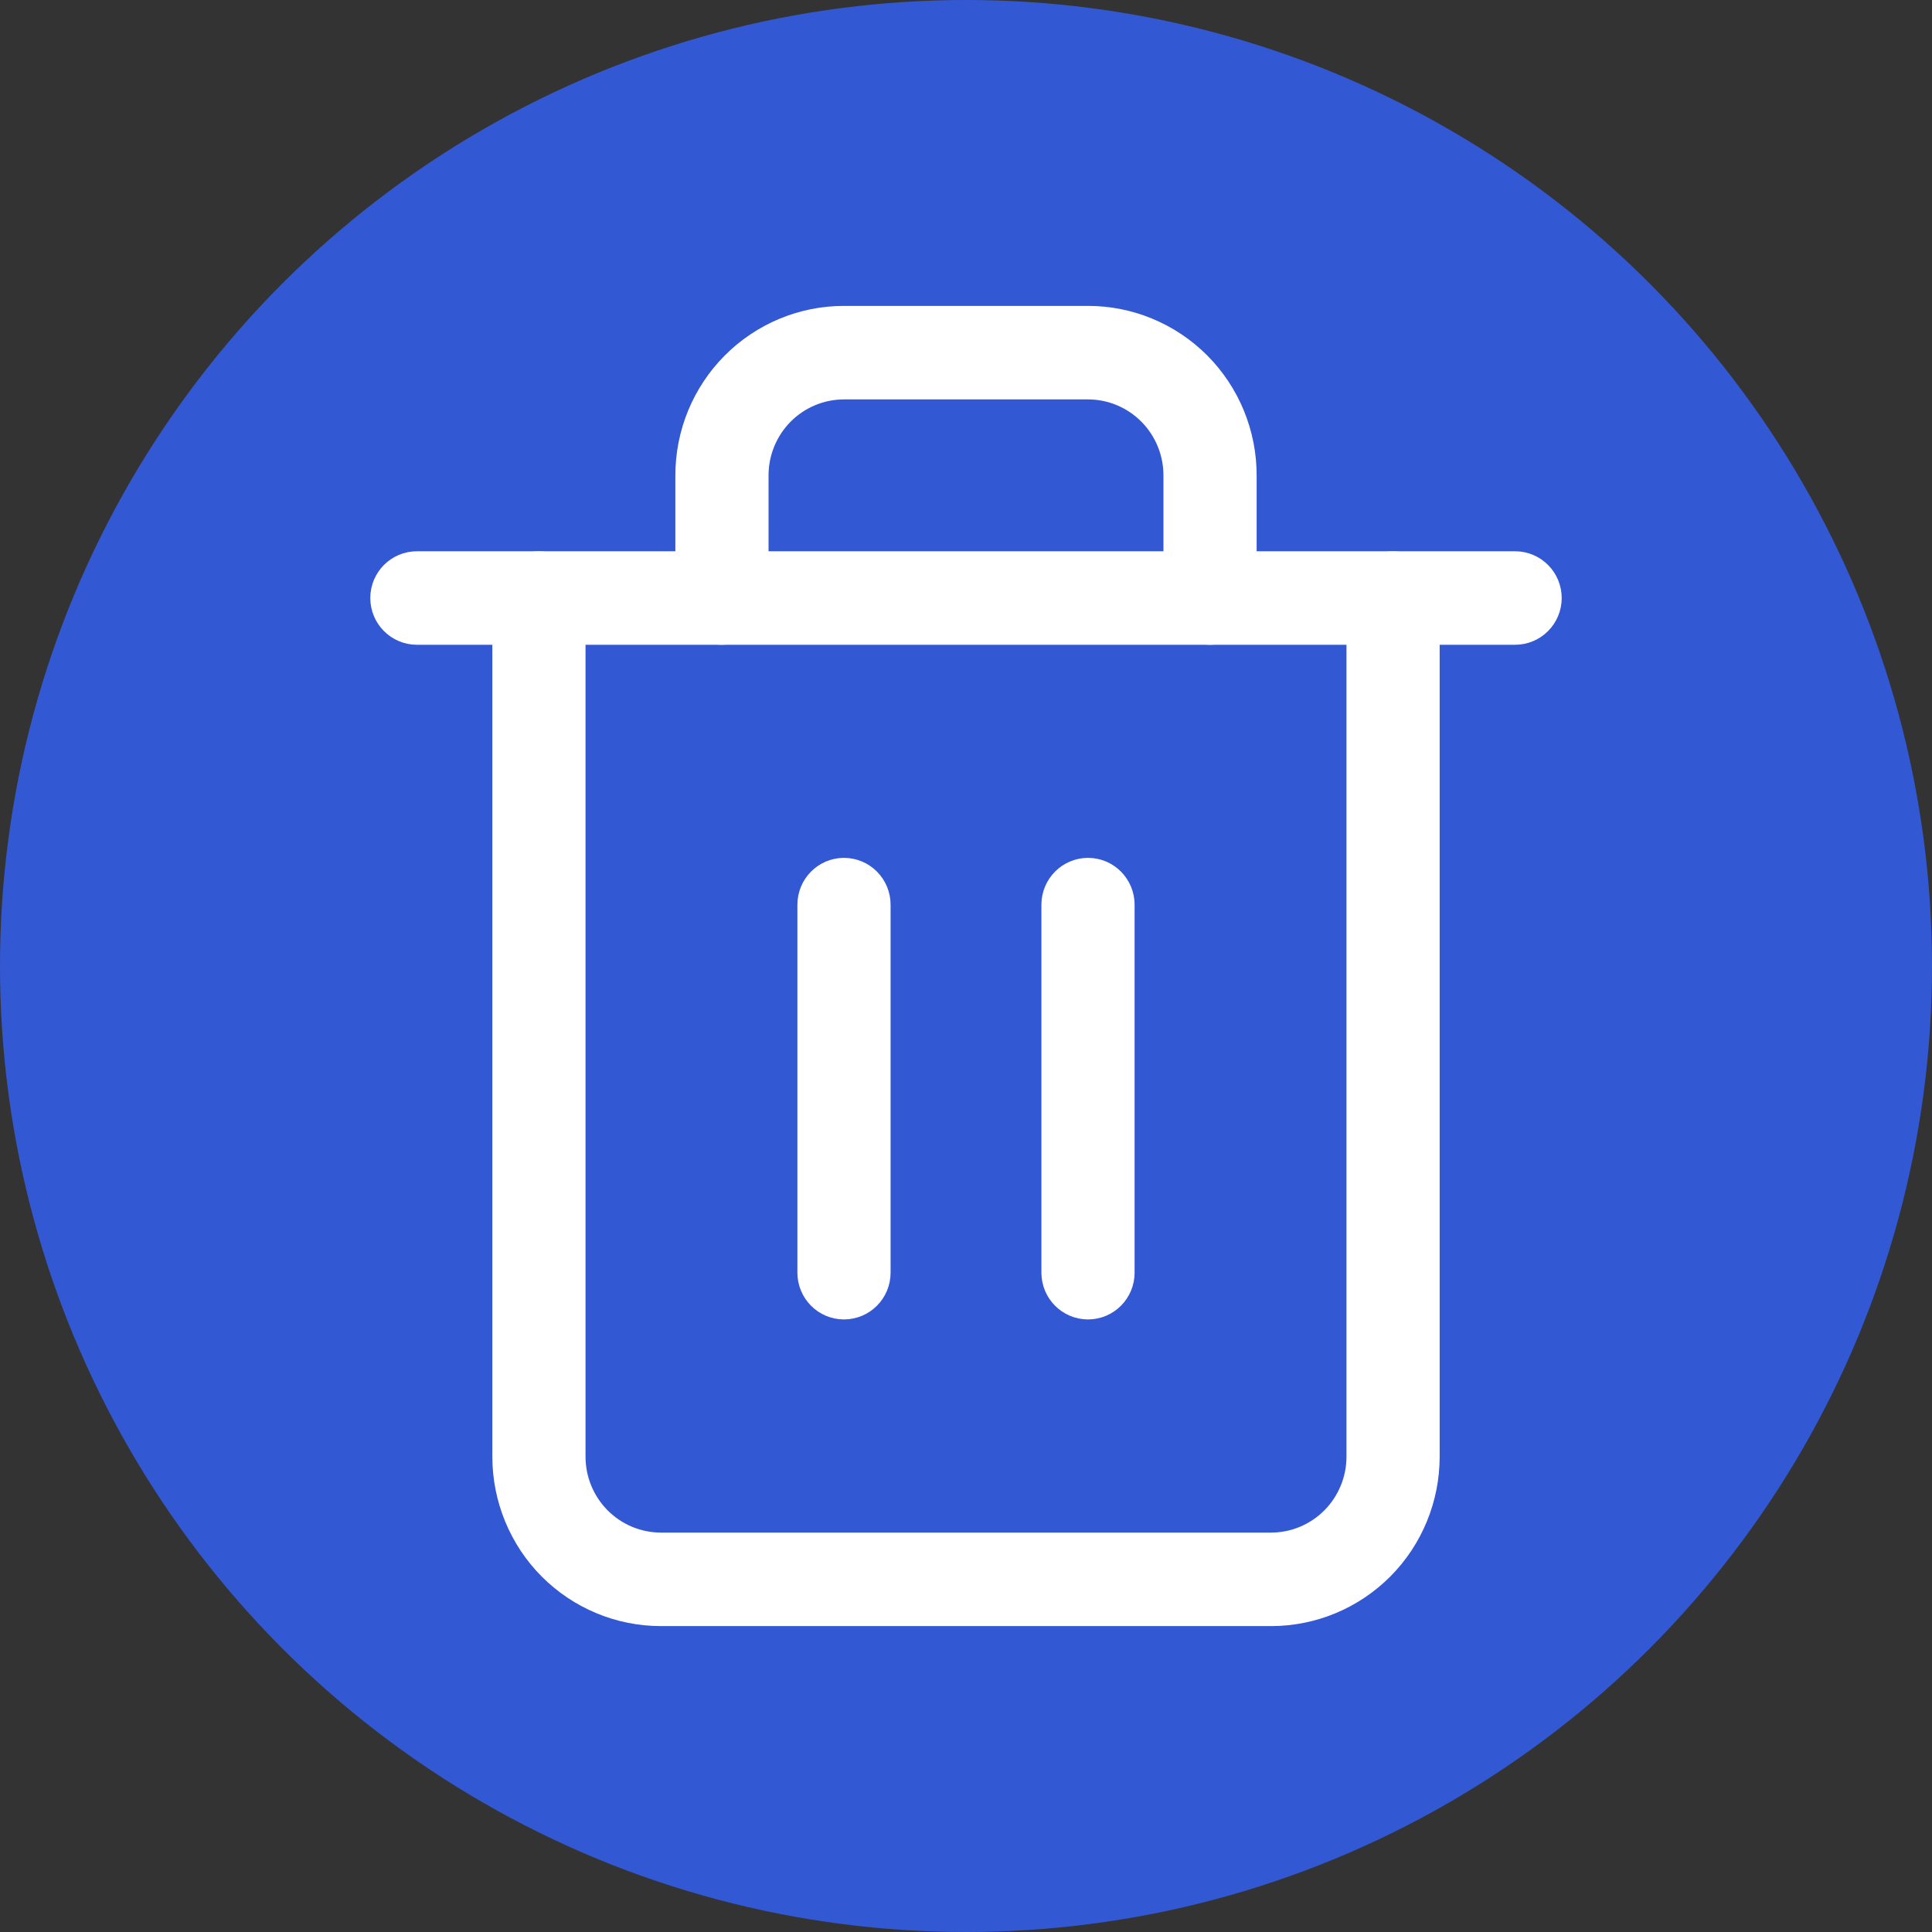 <svg width="30" height="30" viewBox="0 0 30 30" fill="none" xmlns="http://www.w3.org/2000/svg">
<rect x="0" y="0" width="30" height="30" fill="#333333" stroke="none"/>
<circle cx="15" cy="15" r="15" fill="#3358D4"/>
<path fill-rule="evenodd" clip-rule="evenodd" d="M6 9.286C6 9.023 6.212 8.81 6.474 8.81H23.526C23.788 8.81 24 9.023 24 9.286C24 9.549 23.788 9.762 23.526 9.762H6.474C6.212 9.762 6 9.549 6 9.286Z" fill="white"/>
<path fill-rule="evenodd" clip-rule="evenodd" d="M13.105 5.952C12.728 5.952 12.367 6.103 12.1 6.371C11.834 6.639 11.684 7.002 11.684 7.381V9.286C11.684 9.549 11.472 9.762 11.21 9.762C10.949 9.762 10.737 9.549 10.737 9.286V7.381C10.737 6.749 10.986 6.144 11.431 5.697C11.875 5.251 12.477 5 13.105 5H16.895C17.523 5 18.125 5.251 18.57 5.697C19.014 6.144 19.263 6.749 19.263 7.381V9.286C19.263 9.549 19.051 9.762 18.79 9.762C18.528 9.762 18.316 9.549 18.316 9.286V7.381C18.316 7.002 18.166 6.639 17.9 6.371C17.633 6.103 17.272 5.952 16.895 5.952H13.105ZM8.368 8.81C8.63 8.81 8.842 9.023 8.842 9.286V22.619C8.842 22.998 8.992 23.361 9.258 23.629C9.525 23.897 9.886 24.048 10.263 24.048H19.737C20.114 24.048 20.475 23.897 20.742 23.629C21.008 23.361 21.158 22.998 21.158 22.619V9.286C21.158 9.023 21.37 8.81 21.632 8.81C21.893 8.81 22.105 9.023 22.105 9.286V22.619C22.105 23.25 21.856 23.856 21.412 24.303C20.967 24.749 20.365 25 19.737 25H10.263C9.635 25 9.033 24.749 8.588 24.303C8.144 23.856 7.895 23.25 7.895 22.619V9.286C7.895 9.023 8.107 8.81 8.368 8.81Z" fill="white"/>
<path fill-rule="evenodd" clip-rule="evenodd" d="M13.105 13.571C13.367 13.571 13.579 13.785 13.579 14.048V19.762C13.579 20.025 13.367 20.238 13.105 20.238C12.844 20.238 12.632 20.025 12.632 19.762V14.048C12.632 13.785 12.844 13.571 13.105 13.571Z" fill="white"/>
<path fill-rule="evenodd" clip-rule="evenodd" d="M16.895 13.571C17.156 13.571 17.368 13.785 17.368 14.048V19.762C17.368 20.025 17.156 20.238 16.895 20.238C16.633 20.238 16.421 20.025 16.421 19.762V14.048C16.421 13.785 16.633 13.571 16.895 13.571Z" fill="white"/>
<path fill-rule="evenodd" clip-rule="evenodd" d="M6 9.286C6 9.023 6.212 8.81 6.474 8.81H23.526C23.788 8.81 24 9.023 24 9.286C24 9.549 23.788 9.762 23.526 9.762H6.474C6.212 9.762 6 9.549 6 9.286Z" stroke="white" stroke-width="0.5" stroke-linecap="round" stroke-linejoin="round"/>
<path fill-rule="evenodd" clip-rule="evenodd" d="M13.105 5.952C12.728 5.952 12.367 6.103 12.1 6.371C11.834 6.639 11.684 7.002 11.684 7.381V9.286C11.684 9.549 11.472 9.762 11.21 9.762C10.949 9.762 10.737 9.549 10.737 9.286V7.381C10.737 6.749 10.986 6.144 11.431 5.697C11.875 5.251 12.477 5 13.105 5H16.895C17.523 5 18.125 5.251 18.57 5.697C19.014 6.144 19.263 6.749 19.263 7.381V9.286C19.263 9.549 19.051 9.762 18.79 9.762C18.528 9.762 18.316 9.549 18.316 9.286V7.381C18.316 7.002 18.166 6.639 17.9 6.371C17.633 6.103 17.272 5.952 16.895 5.952H13.105ZM8.368 8.81C8.63 8.81 8.842 9.023 8.842 9.286V22.619C8.842 22.998 8.992 23.361 9.258 23.629C9.525 23.897 9.886 24.048 10.263 24.048H19.737C20.114 24.048 20.475 23.897 20.742 23.629C21.008 23.361 21.158 22.998 21.158 22.619V9.286C21.158 9.023 21.37 8.81 21.632 8.81C21.893 8.81 22.105 9.023 22.105 9.286V22.619C22.105 23.25 21.856 23.856 21.412 24.303C20.967 24.749 20.365 25 19.737 25H10.263C9.635 25 9.033 24.749 8.588 24.303C8.144 23.856 7.895 23.25 7.895 22.619V9.286C7.895 9.023 8.107 8.81 8.368 8.81Z" stroke="white" stroke-width="0.5" stroke-linecap="round" stroke-linejoin="round"/>
<path fill-rule="evenodd" clip-rule="evenodd" d="M13.105 13.571C13.367 13.571 13.579 13.785 13.579 14.048V19.762C13.579 20.025 13.367 20.238 13.105 20.238C12.844 20.238 12.632 20.025 12.632 19.762V14.048C12.632 13.785 12.844 13.571 13.105 13.571Z" stroke="white" stroke-width="0.5" stroke-linecap="round" stroke-linejoin="round"/>
<path fill-rule="evenodd" clip-rule="evenodd" d="M16.895 13.571C17.156 13.571 17.368 13.785 17.368 14.048V19.762C17.368 20.025 17.156 20.238 16.895 20.238C16.633 20.238 16.421 20.025 16.421 19.762V14.048C16.421 13.785 16.633 13.571 16.895 13.571Z" stroke="white" stroke-width="0.5" stroke-linecap="round" stroke-linejoin="round"/>
</svg>
